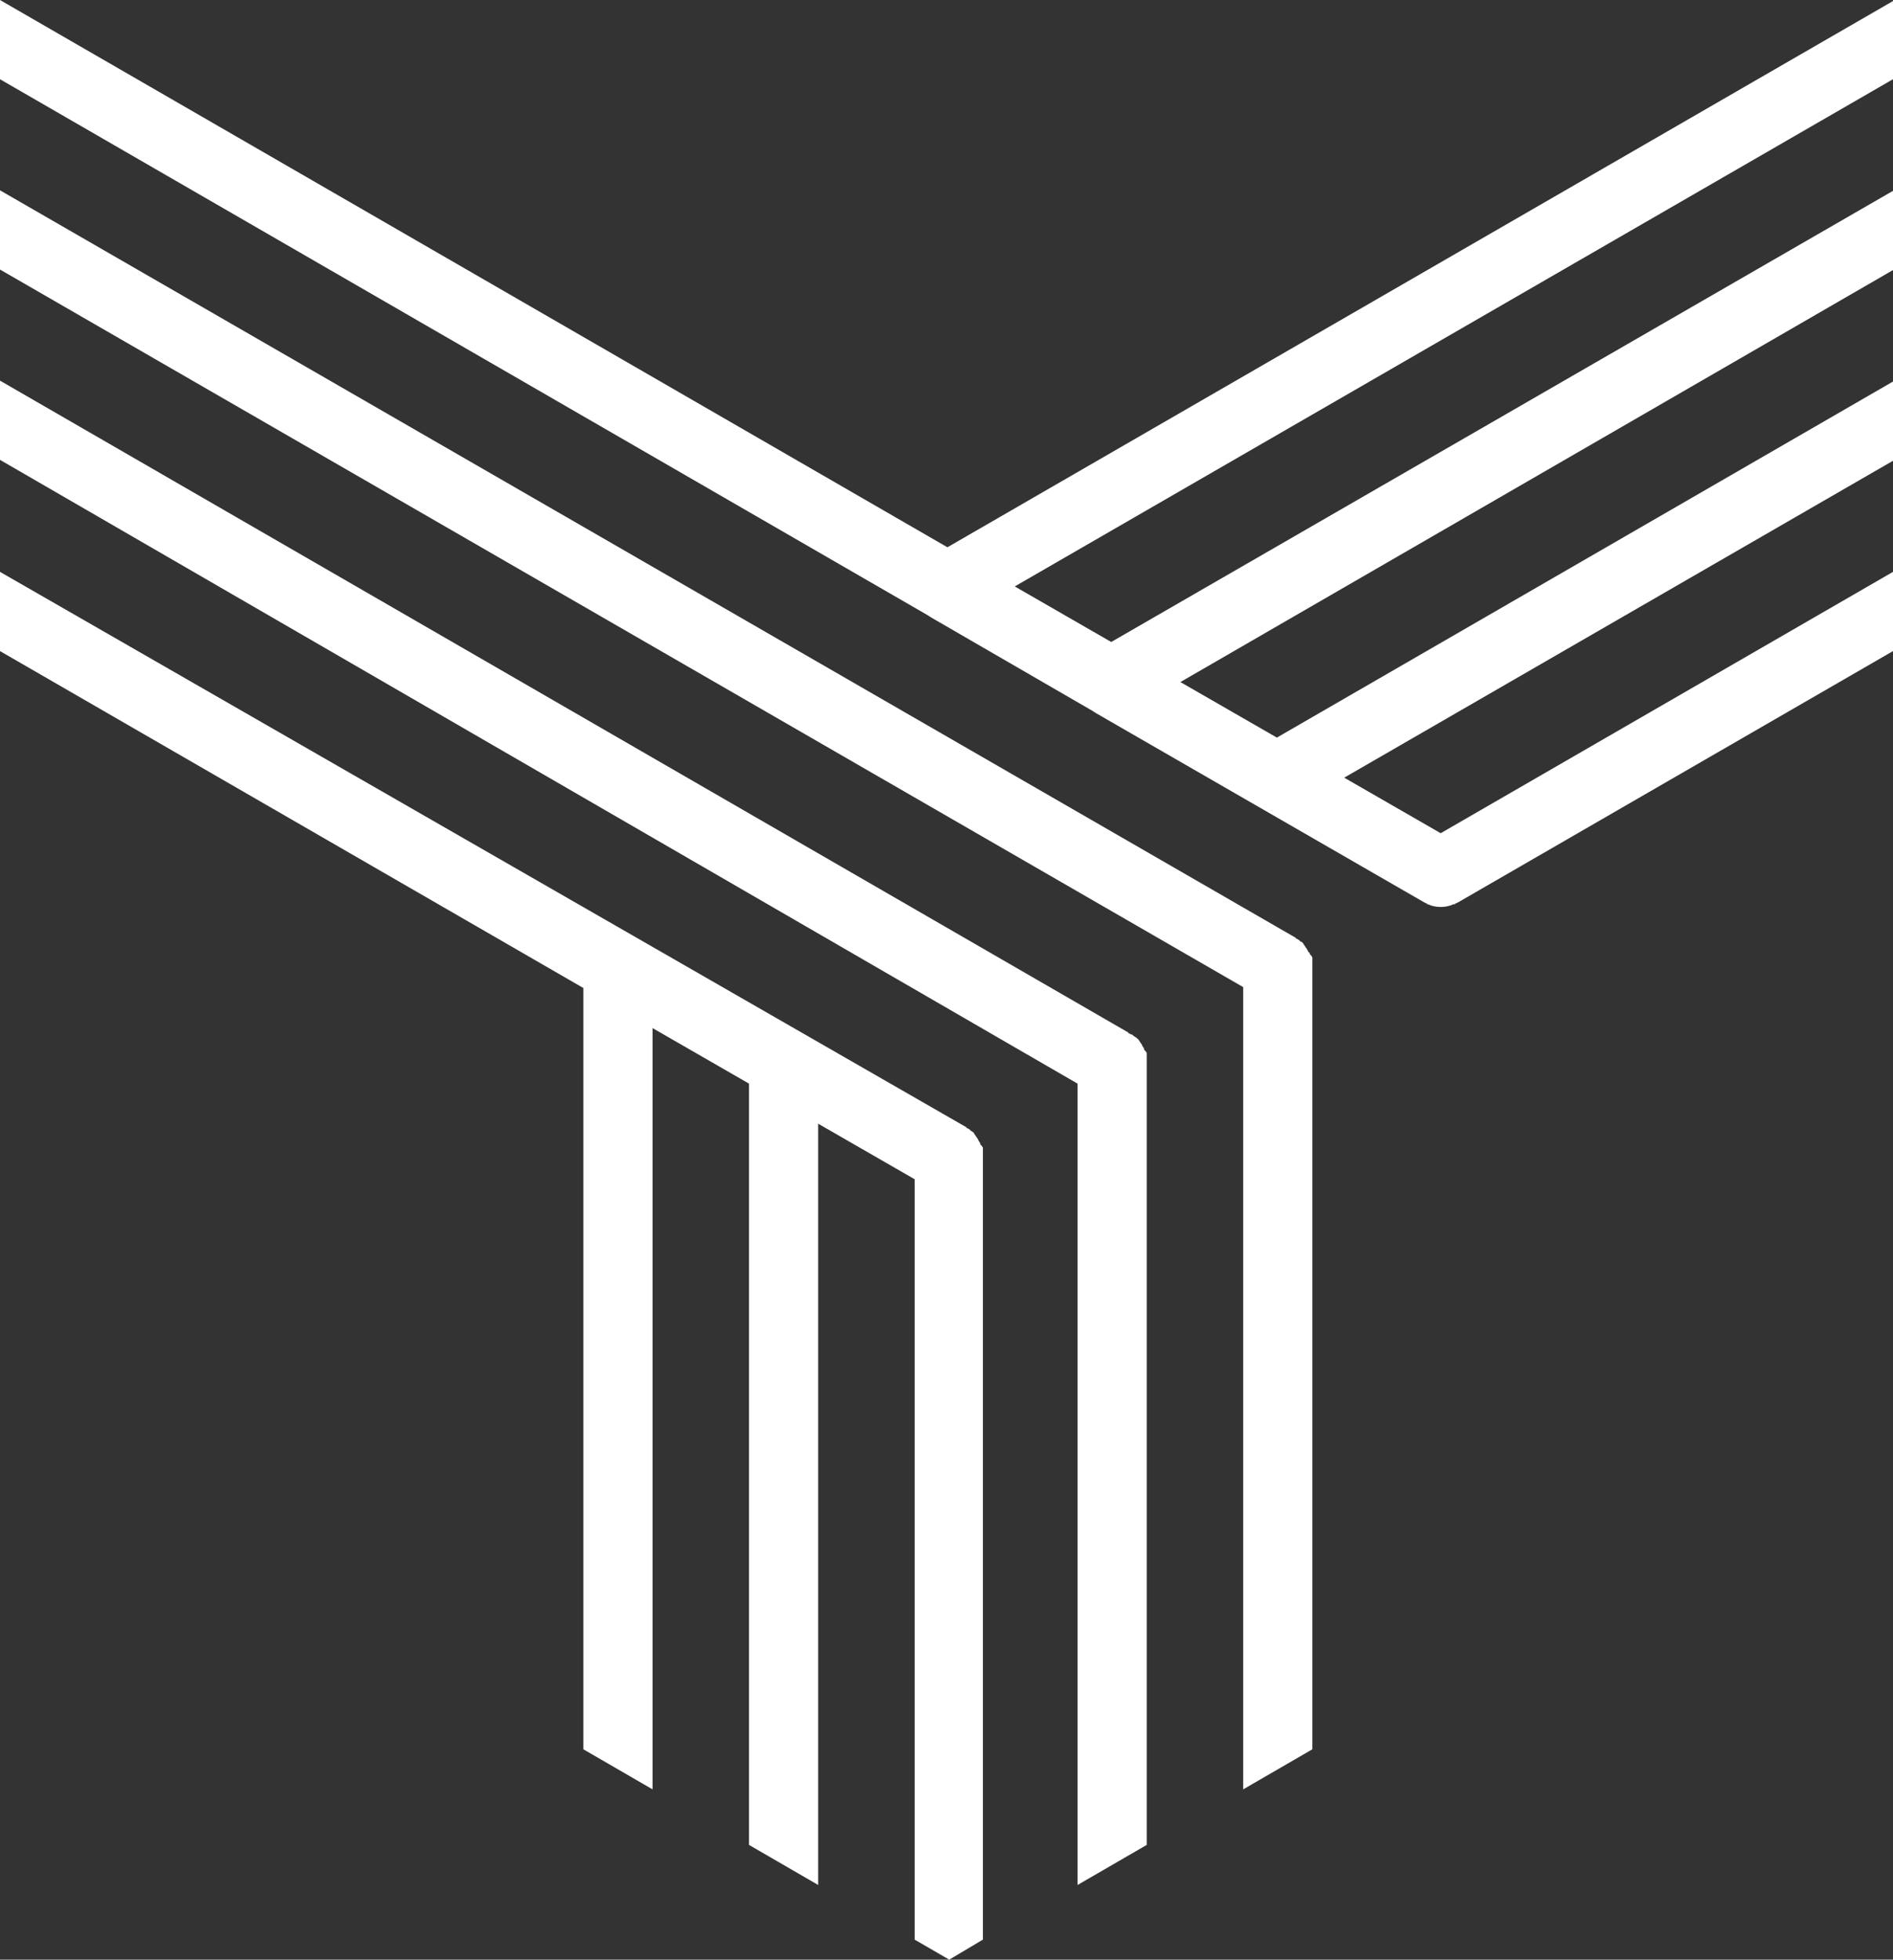 <svg id="Layer_1" xmlns="http://www.w3.org/2000/svg" viewBox="0 0 208 215.2"><rect x="0" y="0" width="208" height="215.2" fill="#333333" stroke="none"/><style>.st0{fill:#FFFFFF;}</style><title>treasure-logo</title><path class="st0" d="M208.2 0L104.1 60.1 0 0v8.7l102 58.9c.1.1.2.1.3.2l17.8 10.3c.1.1.2.1.3.2l36.1 20.8c.1 0 .1.1.2.1s.1 0 .1.1h.1c.4.2.9.3 1.4.3.5 0 1-.1 1.4-.3h.1c.1 0 .1 0 .1-.1h.1c.1 0 .1-.1.2-.1L208 71.5v-8.7l-49.7 28.7-10.6-6.1L208 50.6v-8.7L140.3 81l-10.6-6.1 78.4-45.3v-8.7l-86 49.6-10.6-6.1L208 8.7V0h.2zm-71.6 196.5l7.6-4.4v-86.9c0-.1 0-.1-.1-.2 0-.1 0-.1-.1-.1 0-.1-.1-.1-.1-.2s0-.1-.1-.1c0-.1-.1-.1-.1-.2s-.1-.1-.1-.2l-.1-.1c0-.1-.1-.1-.1-.2l-.1-.1c0-.1-.1-.1-.1-.2l-.1-.1c-.1-.1-.1-.1-.2-.1l-.1-.1-.1-.1c-.1 0-.1-.1-.2-.1s-.1 0-.1-.1L0 20.9v8.7l136.6 78.8v88.1z"/><path class="st0" d="M118.4 207l7.6-4.4v-86.9c0-.1 0-.1-.1-.2 0-.1 0-.1-.1-.1 0-.1-.1-.1-.1-.2s0-.1-.1-.2c0-.1-.1-.1-.1-.2s-.1-.1-.1-.2l-.1-.1c0-.1-.1-.1-.1-.2l-.1-.1c0-.1-.1-.1-.2-.2l-.1-.1c-.1 0-.1-.1-.2-.1l-.1-.1c-.1-.1-.1-.1-.2-.1s-.1-.1-.2-.1-.1 0-.1-.1L0 41.8v8.7L118.4 119v88z"/><path class="st0" d="M64.1 192.1l7.6 4.4v-83.6l10.6 6.1v83.6l7.6 4.4v-83.6l10.6 6.1V213l3.8 2.2 3.7-2.2v-86.9c0-.1 0-.1-.1-.2 0-.1 0-.1-.1-.1 0-.1-.1-.1-.1-.2s0-.1-.1-.2c0-.1-.1-.1-.1-.2s-.1-.1-.1-.2l-.1-.1c0-.1-.1-.1-.1-.2l-.1-.1c0-.1-.1-.1-.1-.2l-.1-.1c-.1 0-.1-.1-.2-.1l-.1-.1-.1-.1c-.1 0-.1-.1-.2-.1s-.1 0-.1-.1L0 62.8v8.7l64.1 37v83.6z"/></svg>